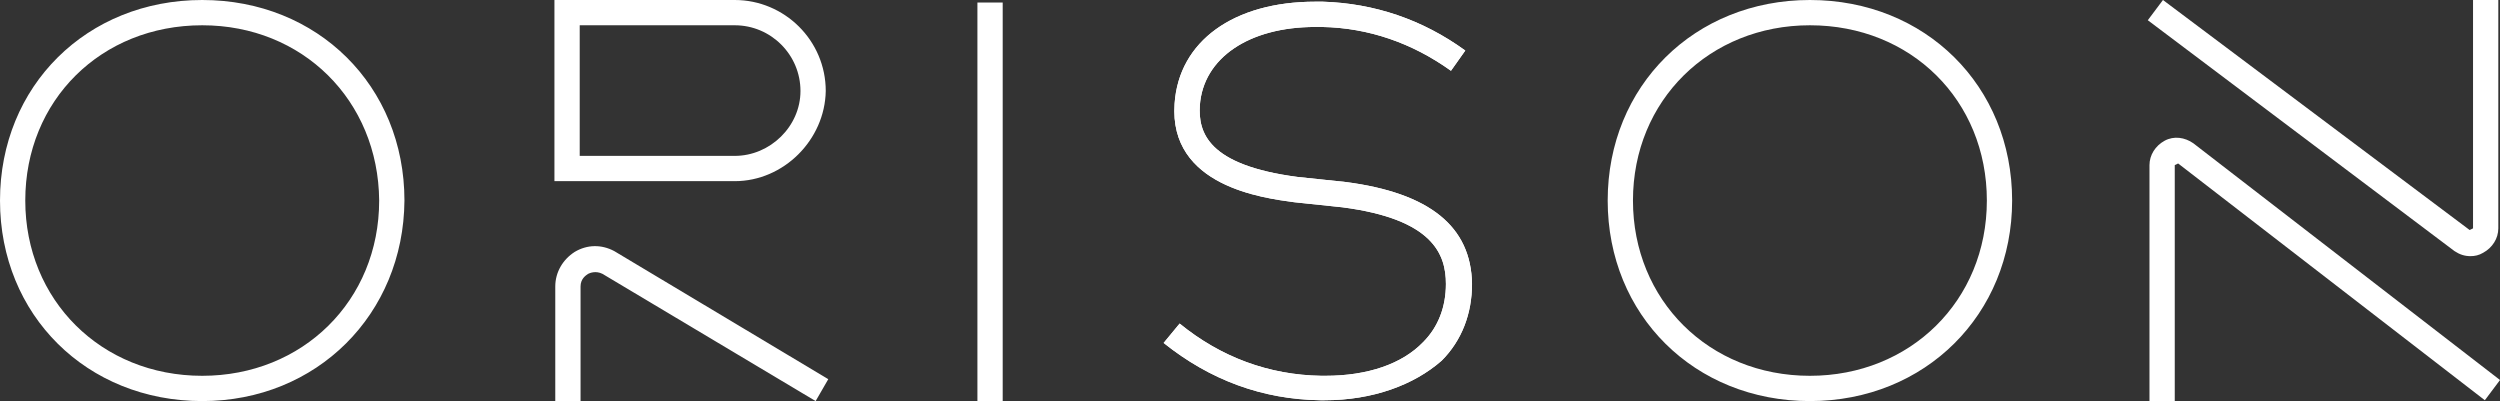 <svg id="Layer_1" xmlns="http://www.w3.org/2000/svg" viewBox="0 0 296.7 47.6"><rect x="0" y="0" width="296.7" height="47.6" fill="#333333" stroke="none"/><style>.st0{fill:#fff}</style><g id="XMLID_1_"><path id="XMLID_417_" class="st0" d="M24 47.6c-13.7 0-24-10.2-24-23.8C0 10.2 10.3 0 24 0s24 10.2 24 23.8c-.1 13.5-10.4 23.8-24 23.8zM24 3C12 3 3 11.9 3 23.8c0 11.8 9 20.8 21 20.8 11.9 0 21-8.9 21-20.8C44.9 11.9 35.9 3 24 3z"/><path id="XMLID_414_" class="st0" d="M87.2 21.5H65.8V0h21.4C93.1 0 98 4.8 98 10.8c-.1 5.8-5 10.7-10.8 10.7zm-18.4-3h18.4c4.2 0 7.8-3.5 7.8-7.7C95 6.5 91.5 3 87.2 3H68.8v15.5z"/><path id="XMLID_413_" class="st0" d="M116 .3h3v47.3h-3z"/><path id="XMLID_422_" class="st0" d="M214.8 47.6c-13.7 0-24-10.2-24-23.8 0-13.6 10.3-23.8 24-23.8s24 10.2 24 23.8c0 13.5-10.3 23.8-24 23.8zm0-44.6c-11.9 0-21 8.9-21 20.8 0 11.8 9 20.8 21 20.8 11.9 0 21-8.9 21-20.8s-9-20.8-21-20.8z"/><path id="XMLID_184_" class="st0" d="M96.8 47.6L71.5 32.5c-.8-.4-1.5-.1-1.7 0-.3.2-.9.6-.9 1.5v13.6h-3V34c0-1.7.9-3.2 2.3-4.1 1.5-.9 3.2-.9 4.7-.1L98.3 45l-1.5 2.6z"/><g id="XMLID_183_"><path id="XMLID_408_" class="st0" d="M157.2 47.5h-.5c-6.9-.1-13.1-2.4-18.6-6.8l1.9-2.3c4.9 4 10.6 6.1 16.8 6.2h.5c5 0 9.1-1.4 11.6-4 1.8-1.8 2.7-4.2 2.7-6.9 0-3.5-1.5-7.7-12.3-9.1l-5.7-.6c-3.7-.5-14.9-1.9-14.2-11.7.5-7.4 7-12.1 16.7-12.1h.9c6.1.2 11.8 2.1 16.9 5.8l-1.7 2.4c-4.6-3.3-9.8-5.1-15.3-5.2h-.8c-7.9 0-13.3 3.7-13.7 9.3-.2 3.2.9 7.1 11.6 8.5l5.7.6c10 1.3 14.9 5.3 15 12.1 0 3.5-1.2 6.7-3.6 9.1-3.3 2.9-8.2 4.7-13.9 4.7z"/></g><g id="XMLID_406_"><path id="XMLID_123_" class="st0" d="M157.2 47.5h-.5c-6.9-.1-13.1-2.4-18.6-6.8l1.9-2.3c4.9 4 10.6 6.1 16.8 6.2h.5c5 0 9.1-1.4 11.6-4 1.8-1.8 2.7-4.2 2.7-6.9 0-3.5-1.5-7.7-12.3-9.1l-5.7-.6c-3.7-.5-14.9-1.9-14.2-11.7.5-7.4 7-12.1 16.7-12.1h.9c6.1.2 11.8 2.1 16.9 5.8l-1.7 2.4c-4.6-3.3-9.8-5.1-15.3-5.2h-.8c-7.9 0-13.3 3.7-13.7 9.3-.2 3.2.9 7.1 11.6 8.5l5.7.6c10 1.3 14.9 5.3 15 12.1 0 3.5-1.2 6.7-3.6 9.1-3.3 2.9-8.2 4.7-13.9 4.7z"/></g><path id="XMLID_2_" class="st0" d="M258.1 47.6h-3v-28c0-1.2.7-2.3 1.8-2.9 1.1-.6 2.4-.4 3.4.3l36.4 28.1-1.8 2.4-36.4-28.1-.4.2v28z"/><path id="XMLID_421_" class="st0" d="M293.2 30.4c-.7 0-1.3-.2-1.9-.6L254.9 2.4l1.8-2.4 36.4 27.3.4-.2V0h3v27.1c0 1.2-.7 2.3-1.8 2.9-.5.3-1 .4-1.5.4z"/></g></svg>